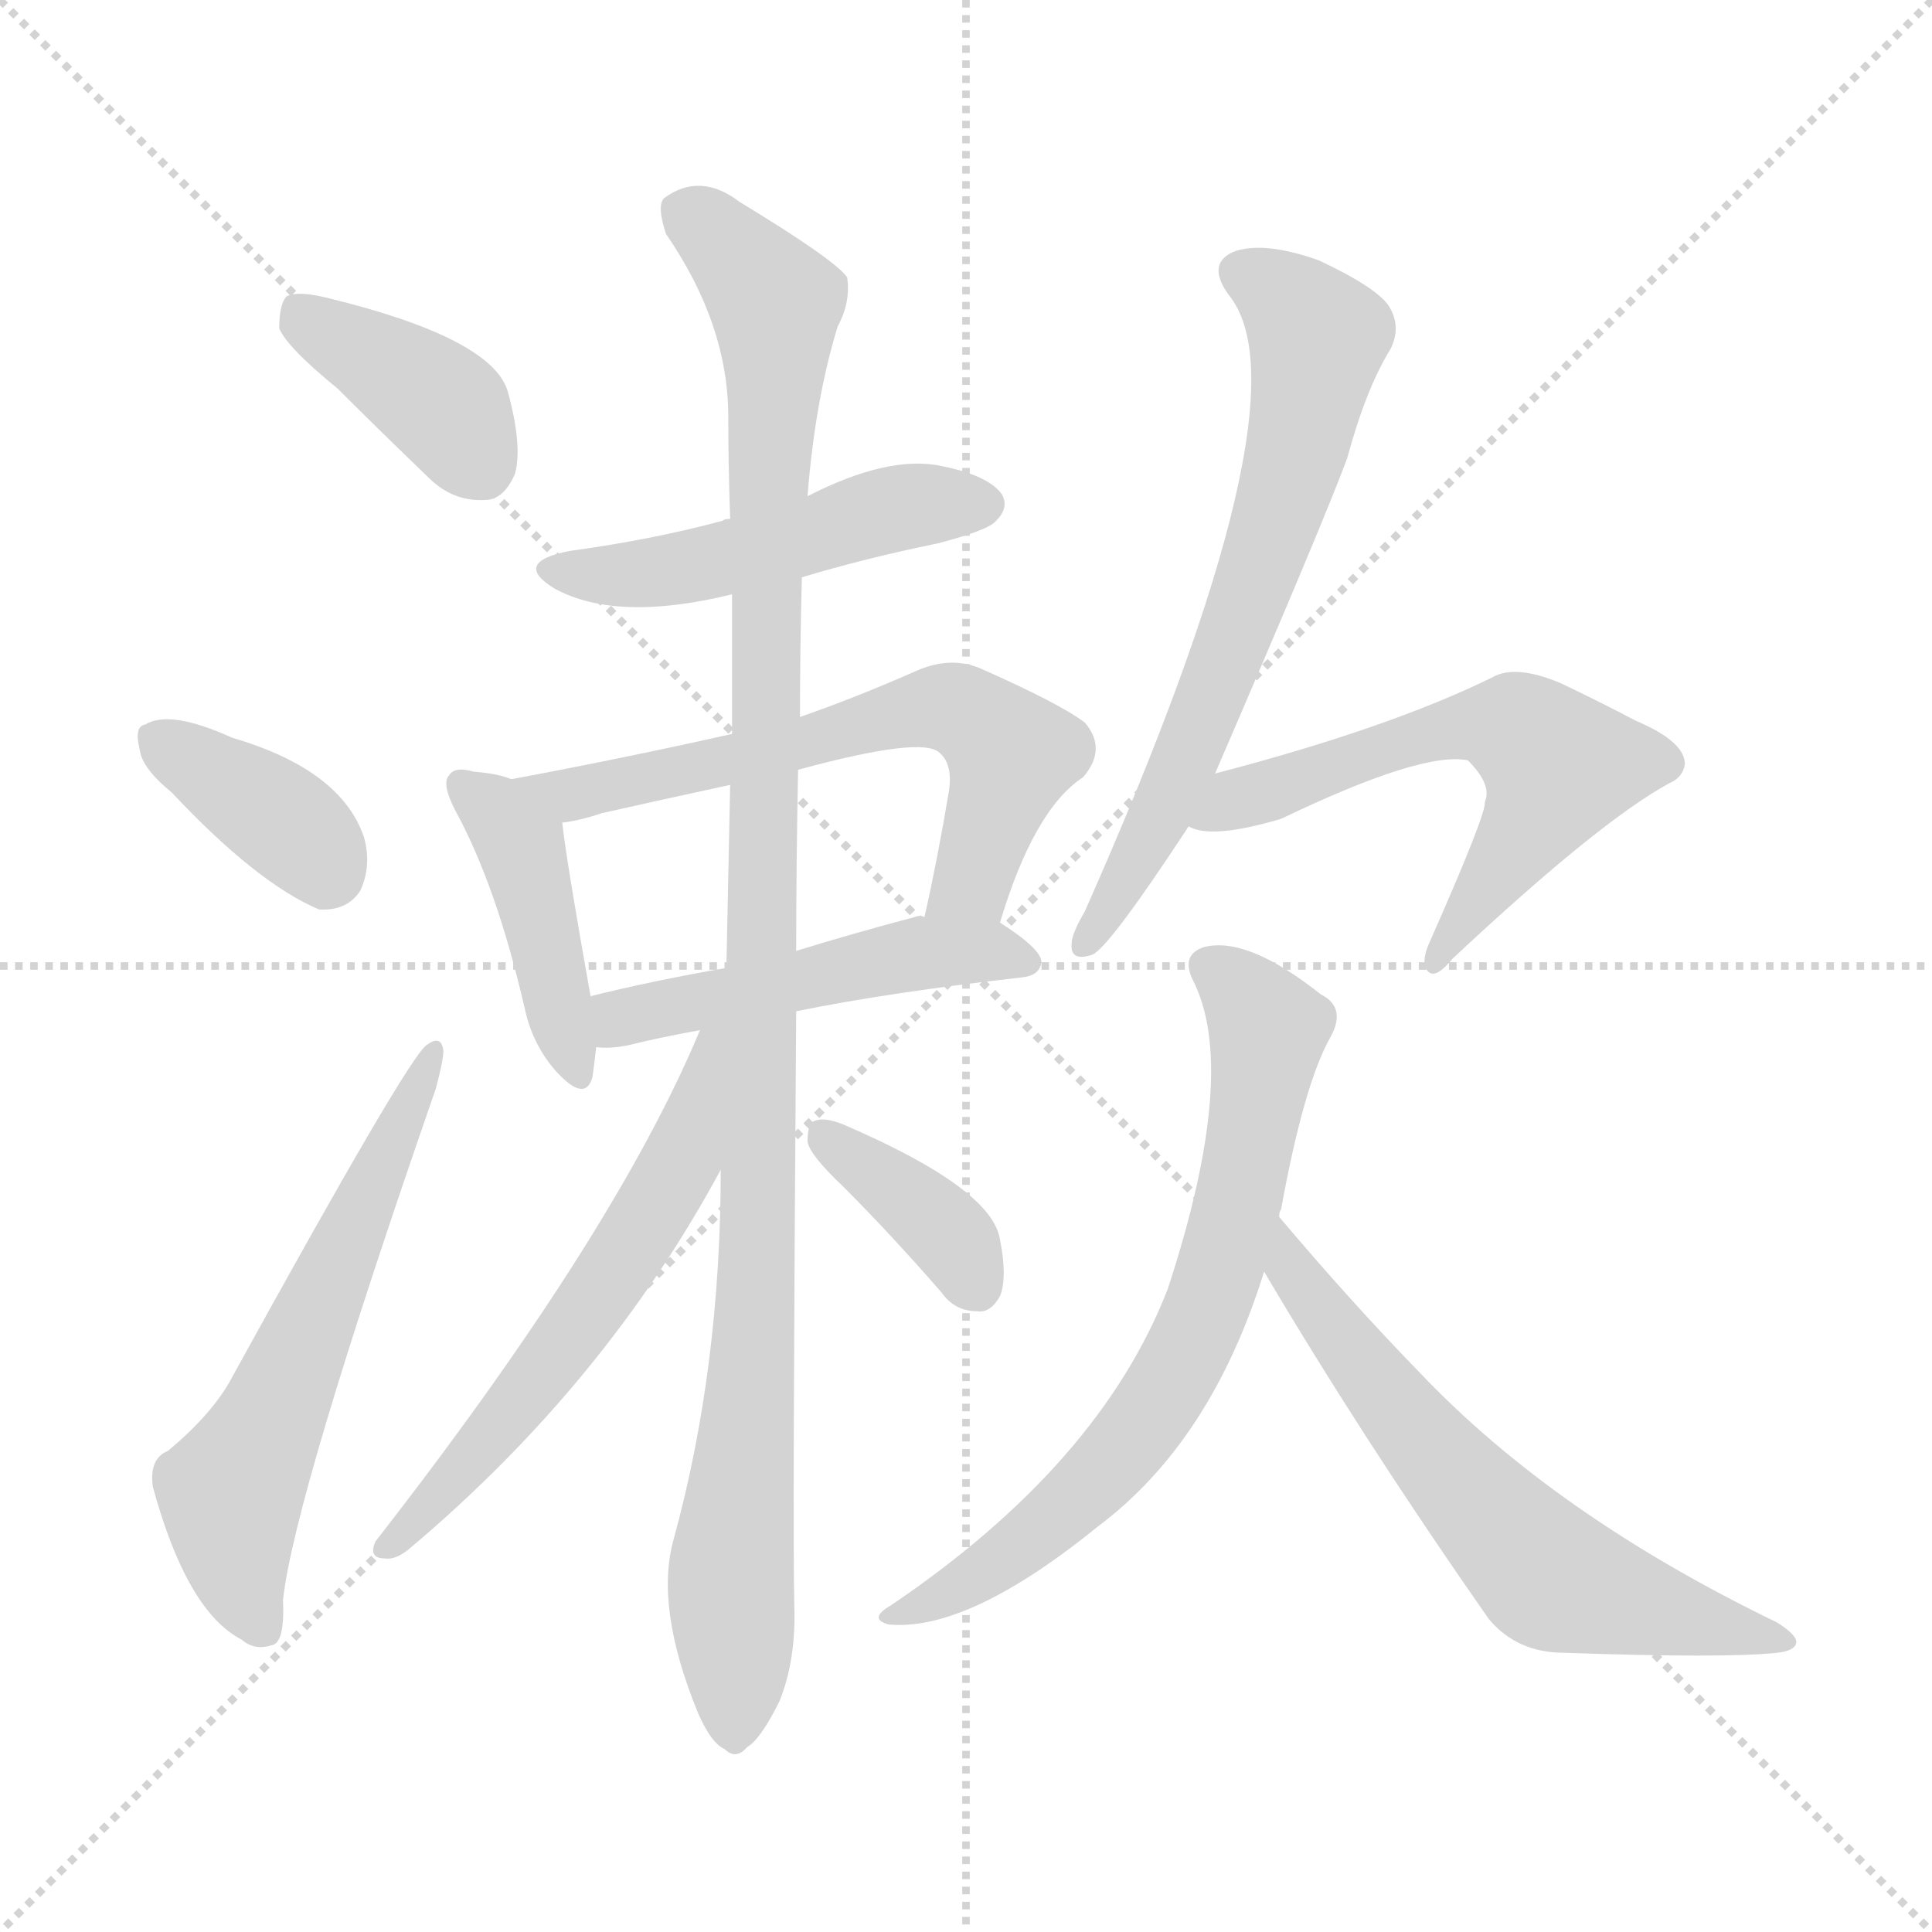 <svg version="1.1" viewBox="0 0 1024 1024" xmlns="http://www.w3.org/2000/svg">
  <g stroke="lightgray" stroke-dasharray="1,1" stroke-width="1" transform="scale(4, 4)">
    <line x1="0" y1="0" x2="256" y2="256"></line>
    <line x1="256" y1="0" x2="0" y2="256"></line>
    <line x1="128" y1="0" x2="128" y2="256"></line>
    <line x1="0" y1="128" x2="256" y2="128"></line>
  </g>
<g transform="scale(1, -1) translate(0, -900)">
   <style type="text/css">
    @keyframes keyframes0 {
      from {
       stroke: blue;
       stroke-dashoffset: 388;
       stroke-width: 128;
       }
       56% {
       animation-timing-function: step-end;
       stroke: blue;
       stroke-dashoffset: 0;
       stroke-width: 128;
       }
       to {
       stroke: black;
       stroke-width: 1024;
       }
       }
       #make-me-a-hanzi-animation-0 {
         animation: keyframes0 0.566s both;
         animation-delay: 0s;
         animation-timing-function: linear;
       }
    @keyframes keyframes1 {
      from {
       stroke: blue;
       stroke-dashoffset: 369;
       stroke-width: 128;
       }
       55% {
       animation-timing-function: step-end;
       stroke: blue;
       stroke-dashoffset: 0;
       stroke-width: 128;
       }
       to {
       stroke: black;
       stroke-width: 1024;
       }
       }
       #make-me-a-hanzi-animation-1 {
         animation: keyframes1 0.55s both;
         animation-delay: 0.566s;
         animation-timing-function: linear;
       }
    @keyframes keyframes2 {
      from {
       stroke: blue;
       stroke-dashoffset: 586;
       stroke-width: 128;
       }
       66% {
       animation-timing-function: step-end;
       stroke: blue;
       stroke-dashoffset: 0;
       stroke-width: 128;
       }
       to {
       stroke: black;
       stroke-width: 1024;
       }
       }
       #make-me-a-hanzi-animation-2 {
         animation: keyframes2 0.727s both;
         animation-delay: 1.116s;
         animation-timing-function: linear;
       }
    @keyframes keyframes3 {
      from {
       stroke: blue;
       stroke-dashoffset: 485;
       stroke-width: 128;
       }
       61% {
       animation-timing-function: step-end;
       stroke: blue;
       stroke-dashoffset: 0;
       stroke-width: 128;
       }
       to {
       stroke: black;
       stroke-width: 1024;
       }
       }
       #make-me-a-hanzi-animation-3 {
         animation: keyframes3 0.645s both;
         animation-delay: 1.843s;
         animation-timing-function: linear;
       }
    @keyframes keyframes4 {
      from {
       stroke: blue;
       stroke-dashoffset: 423;
       stroke-width: 128;
       }
       58% {
       animation-timing-function: step-end;
       stroke: blue;
       stroke-dashoffset: 0;
       stroke-width: 128;
       }
       to {
       stroke: black;
       stroke-width: 1024;
       }
       }
       #make-me-a-hanzi-animation-4 {
         animation: keyframes4 0.594s both;
         animation-delay: 2.488s;
         animation-timing-function: linear;
       }
    @keyframes keyframes5 {
      from {
       stroke: blue;
       stroke-dashoffset: 621;
       stroke-width: 128;
       }
       67% {
       animation-timing-function: step-end;
       stroke: blue;
       stroke-dashoffset: 0;
       stroke-width: 128;
       }
       to {
       stroke: black;
       stroke-width: 1024;
       }
       }
       #make-me-a-hanzi-animation-5 {
         animation: keyframes5 0.755s both;
         animation-delay: 3.082s;
         animation-timing-function: linear;
       }
    @keyframes keyframes6 {
      from {
       stroke: blue;
       stroke-dashoffset: 486;
       stroke-width: 128;
       }
       61% {
       animation-timing-function: step-end;
       stroke: blue;
       stroke-dashoffset: 0;
       stroke-width: 128;
       }
       to {
       stroke: black;
       stroke-width: 1024;
       }
       }
       #make-me-a-hanzi-animation-6 {
         animation: keyframes6 0.646s both;
         animation-delay: 3.837s;
         animation-timing-function: linear;
       }
    @keyframes keyframes7 {
      from {
       stroke: blue;
       stroke-dashoffset: 1079;
       stroke-width: 128;
       }
       78% {
       animation-timing-function: step-end;
       stroke: blue;
       stroke-dashoffset: 0;
       stroke-width: 128;
       }
       to {
       stroke: black;
       stroke-width: 1024;
       }
       }
       #make-me-a-hanzi-animation-7 {
         animation: keyframes7 1.128s both;
         animation-delay: 4.483s;
         animation-timing-function: linear;
       }
    @keyframes keyframes8 {
      from {
       stroke: blue;
       stroke-dashoffset: 577;
       stroke-width: 128;
       }
       65% {
       animation-timing-function: step-end;
       stroke: blue;
       stroke-dashoffset: 0;
       stroke-width: 128;
       }
       to {
       stroke: black;
       stroke-width: 1024;
       }
       }
       #make-me-a-hanzi-animation-8 {
         animation: keyframes8 0.72s both;
         animation-delay: 5.611s;
         animation-timing-function: linear;
       }
    @keyframes keyframes9 {
      from {
       stroke: blue;
       stroke-dashoffset: 366;
       stroke-width: 128;
       }
       54% {
       animation-timing-function: step-end;
       stroke: blue;
       stroke-dashoffset: 0;
       stroke-width: 128;
       }
       to {
       stroke: black;
       stroke-width: 1024;
       }
       }
       #make-me-a-hanzi-animation-9 {
         animation: keyframes9 0.548s both;
         animation-delay: 6.33s;
         animation-timing-function: linear;
       }
    @keyframes keyframes10 {
      from {
       stroke: blue;
       stroke-dashoffset: 656;
       stroke-width: 128;
       }
       68% {
       animation-timing-function: step-end;
       stroke: blue;
       stroke-dashoffset: 0;
       stroke-width: 128;
       }
       to {
       stroke: black;
       stroke-width: 1024;
       }
       }
       #make-me-a-hanzi-animation-10 {
         animation: keyframes10 0.784s both;
         animation-delay: 6.878s;
         animation-timing-function: linear;
       }
    @keyframes keyframes11 {
      from {
       stroke: blue;
       stroke-dashoffset: 581;
       stroke-width: 128;
       }
       65% {
       animation-timing-function: step-end;
       stroke: blue;
       stroke-dashoffset: 0;
       stroke-width: 128;
       }
       to {
       stroke: black;
       stroke-width: 1024;
       }
       }
       #make-me-a-hanzi-animation-11 {
         animation: keyframes11 0.723s both;
         animation-delay: 7.662s;
         animation-timing-function: linear;
       }
    @keyframes keyframes12 {
      from {
       stroke: blue;
       stroke-dashoffset: 691;
       stroke-width: 128;
       }
       69% {
       animation-timing-function: step-end;
       stroke: blue;
       stroke-dashoffset: 0;
       stroke-width: 128;
       }
       to {
       stroke: black;
       stroke-width: 1024;
       }
       }
       #make-me-a-hanzi-animation-12 {
         animation: keyframes12 0.812s both;
         animation-delay: 8.385s;
         animation-timing-function: linear;
       }
    @keyframes keyframes13 {
      from {
       stroke: blue;
       stroke-dashoffset: 615;
       stroke-width: 128;
       }
       67% {
       animation-timing-function: step-end;
       stroke: blue;
       stroke-dashoffset: 0;
       stroke-width: 128;
       }
       to {
       stroke: black;
       stroke-width: 1024;
       }
       }
       #make-me-a-hanzi-animation-13 {
         animation: keyframes13 0.75s both;
         animation-delay: 9.197s;
         animation-timing-function: linear;
       }
</style>
<path d="M 179.0 694.0 Q 201.0 672.0 227.0 647.0 Q 240.0 634.0 257.0 635.0 Q 267.0 635.0 273.0 649.0 Q 277.0 664.0 269.0 693.0 Q 260.0 721.0 174.0 742.0 Q 158.0 746.0 152.0 743.0 Q 148.0 739.0 148.0 726.0 Q 152.0 716.0 179.0 694.0 Z" fill="lightgray"></path> 
<path d="M 91.0 480.0 Q 136.0 432.0 169.0 418.0 Q 184.0 417.0 191.0 428.0 Q 197.0 441.0 193.0 456.0 Q 181.0 492.0 123.0 509.0 Q 90.0 524.0 77.0 516.0 Q 71.0 515.0 74.0 503.0 Q 75.0 493.0 91.0 480.0 Z" fill="lightgray"></path> 
<path d="M 89.0 131.0 Q 79.0 127.0 81.0 112.0 Q 99.0 46.0 128.0 31.0 Q 135.0 25.0 144.0 28.0 Q 151.0 29.0 150.0 52.0 Q 156.0 107.0 231.0 323.0 Q 235.0 338.0 235.0 343.0 Q 234.0 352.0 226.0 346.0 Q 216.0 339.0 123.0 170.0 Q 113.0 151.0 89.0 131.0 Z" fill="lightgray"></path> 
<path d="M 425.0 594.0 Q 458.0 604.0 497.0 612.0 Q 524.0 619.0 528.0 624.0 Q 535.0 631.0 531.0 638.0 Q 524.0 648.0 499.0 653.0 Q 471.0 659.0 428.0 637.0 L 387.0 625.0 Q 384.0 625.0 383.0 624.0 Q 346.0 614.0 302.0 608.0 Q 271.0 602.0 294.0 588.0 Q 327.0 570.0 388.0 585.0 L 425.0 594.0 Z" fill="lightgray"></path> 
<path d="M 271.0 487.0 Q 264.0 490.0 251.0 491.0 Q 241.0 494.0 238.0 489.0 Q 234.0 485.0 241.0 471.0 Q 263.0 431.0 278.0 366.0 Q 282.0 347.0 294.0 333.0 Q 310.0 315.0 314.0 329.0 Q 315.0 336.0 316.0 345.0 L 313.0 372.0 Q 300.0 445.0 298.0 464.0 C 296.0 479.0 296.0 479.0 271.0 487.0 Z" fill="lightgray"></path> 
<path d="M 530.0 411.0 Q 548.0 471.0 574.0 488.0 Q 587.0 503.0 575.0 517.0 Q 562.0 527.0 519.0 546.0 Q 504.0 552.0 487.0 545.0 Q 453.0 530.0 424.0 520.0 L 388.0 511.0 Q 330.0 498.0 271.0 487.0 C 242.0 481.0 269.0 458.0 298.0 464.0 Q 307.0 465.0 319.0 469.0 Q 350.0 476.0 387.0 484.0 L 423.0 492.0 Q 489.0 510.0 498.0 501.0 Q 505.0 495.0 503.0 481.0 Q 497.0 445.0 490.0 414.0 C 484.0 385.0 521.0 382.0 530.0 411.0 Z" fill="lightgray"></path> 
<path d="M 422.0 364.0 Q 471.0 374.0 542.0 382.0 Q 551.0 383.0 552.0 390.0 Q 552.0 397.0 530.0 411.0 L 490.0 414.0 Q 487.0 415.0 485.0 414.0 Q 451.0 405.0 422.0 396.0 L 385.0 387.0 Q 345.0 380.0 313.0 372.0 C 284.0 365.0 286.0 346.0 316.0 345.0 Q 323.0 344.0 333.0 346.0 Q 349.0 350.0 371.0 354.0 L 422.0 364.0 Z" fill="lightgray"></path> 
<path d="M 382.0 280.0 Q 382.0 175.0 357.0 84.0 Q 347.0 48.0 370.0 -8.0 Q 377.0 -24.0 384.0 -27.0 Q 390.0 -33.0 396.0 -26.0 Q 403.0 -22.0 413.0 -2.0 Q 422.0 20.0 421.0 49.0 Q 420.0 88.0 422.0 364.0 L 422.0 396.0 Q 422.0 442.0 423.0 492.0 L 424.0 520.0 Q 424.0 556.0 425.0 594.0 L 428.0 637.0 Q 432.0 688.0 444.0 727.0 Q 451.0 740.0 449.0 753.0 Q 443.0 762.0 392.0 793.0 Q 371.0 809.0 352.0 795.0 Q 348.0 791.0 353.0 776.0 Q 386.0 728.0 386.0 679.0 Q 386.0 654.0 387.0 625.0 L 388.0 585.0 Q 388.0 549.0 388.0 511.0 L 387.0 484.0 Q 386.0 438.0 385.0 387.0 L 382.0 280.0 Z" fill="lightgray"></path> 
<path d="M 371.0 354.0 Q 326.0 246.0 199.0 83.0 Q 195.0 74.0 204.0 74.0 Q 210.0 73.0 218.0 80.0 Q 321.0 167.0 382.0 280.0 C 434.0 374.0 383.0 382.0 371.0 354.0 Z" fill="lightgray"></path> 
<path d="M 447.0 271.0 Q 472.0 246.0 499.0 215.0 Q 506.0 205.0 518.0 205.0 Q 525.0 204.0 530.0 213.0 Q 534.0 223.0 530.0 243.0 Q 526.0 270.0 447.0 304.0 Q 437.0 308.0 432.0 306.0 Q 428.0 305.0 428.0 295.0 Q 429.0 288.0 447.0 271.0 Z" fill="lightgray"></path> 
<path d="M 644.0 490.0 Q 701.0 622.0 714.0 657.0 Q 724.0 694.0 737.0 715.0 Q 743.0 727.0 736.0 738.0 Q 729.0 748.0 699.0 762.0 Q 671.0 772.0 655.0 767.0 Q 639.0 761.0 651.0 744.0 Q 696.0 690.0 575.0 417.0 Q 568.0 405.0 568.0 400.0 Q 567.0 390.0 579.0 394.0 Q 588.0 398.0 630.0 462.0 L 644.0 490.0 Z" fill="lightgray"></path> 
<path d="M 630.0 462.0 Q 642.0 455.0 679.0 466.0 Q 754.0 502.0 778.0 497.0 Q 791.0 484.0 787.0 475.0 Q 788.0 469.0 757.0 399.0 Q 753.0 389.0 757.0 385.0 Q 761.0 381.0 770.0 392.0 Q 848.0 465.0 885.0 485.0 Q 892.0 488.0 893.0 495.0 Q 893.0 507.0 867.0 518.0 Q 848.0 528.0 827.0 538.0 Q 803.0 548.0 791.0 541.0 Q 736.0 514.0 644.0 490.0 C 615.0 482.0 601.0 469.0 630.0 462.0 Z" fill="lightgray"></path> 
<path d="M 678.0 255.0 Q 678.0 258.0 679.0 259.0 Q 691.0 325.0 705.0 350.0 Q 714.0 366.0 700.0 373.0 Q 661.0 404.0 638.0 398.0 Q 626.0 394.0 632.0 381.0 Q 657.0 333.0 619.0 217.0 Q 583.0 124.0 472.0 49.0 Q 460.0 42.0 471.0 39.0 Q 513.0 35.0 582.0 91.0 Q 642.0 136.0 670.0 226.0 L 678.0 255.0 Z" fill="lightgray"></path> 
<path d="M 670.0 226.0 Q 722.0 138.0 789.0 42.0 Q 804.0 24.0 829.0 24.0 Q 914.0 21.0 942.0 24.0 Q 951.0 25.0 952.0 29.0 Q 953.0 33.0 942.0 40.0 Q 824.0 97.0 752.0 173.0 Q 716.0 210.0 678.0 255.0 C 659.0 278.0 655.0 252.0 670.0 226.0 Z" fill="lightgray"></path> 
      <clipPath id="make-me-a-hanzi-clip-0">
      <path d="M 179.0 694.0 Q 201.0 672.0 227.0 647.0 Q 240.0 634.0 257.0 635.0 Q 267.0 635.0 273.0 649.0 Q 277.0 664.0 269.0 693.0 Q 260.0 721.0 174.0 742.0 Q 158.0 746.0 152.0 743.0 Q 148.0 739.0 148.0 726.0 Q 152.0 716.0 179.0 694.0 Z" fill="lightgray"></path>
      </clipPath>
      <path clip-path="url(#make-me-a-hanzi-clip-0)" d="M 157.0 737.0 L 238.0 682.0 L 255.0 653.0 " fill="none" id="make-me-a-hanzi-animation-0" stroke-dasharray="260 520" stroke-linecap="round"></path>

      <clipPath id="make-me-a-hanzi-clip-1">
      <path d="M 91.0 480.0 Q 136.0 432.0 169.0 418.0 Q 184.0 417.0 191.0 428.0 Q 197.0 441.0 193.0 456.0 Q 181.0 492.0 123.0 509.0 Q 90.0 524.0 77.0 516.0 Q 71.0 515.0 74.0 503.0 Q 75.0 493.0 91.0 480.0 Z" fill="lightgray"></path>
      </clipPath>
      <path clip-path="url(#make-me-a-hanzi-clip-1)" d="M 85.0 507.0 L 155.0 461.0 L 173.0 438.0 " fill="none" id="make-me-a-hanzi-animation-1" stroke-dasharray="241 482" stroke-linecap="round"></path>

      <clipPath id="make-me-a-hanzi-clip-2">
      <path d="M 89.0 131.0 Q 79.0 127.0 81.0 112.0 Q 99.0 46.0 128.0 31.0 Q 135.0 25.0 144.0 28.0 Q 151.0 29.0 150.0 52.0 Q 156.0 107.0 231.0 323.0 Q 235.0 338.0 235.0 343.0 Q 234.0 352.0 226.0 346.0 Q 216.0 339.0 123.0 170.0 Q 113.0 151.0 89.0 131.0 Z" fill="lightgray"></path>
      </clipPath>
      <path clip-path="url(#make-me-a-hanzi-clip-2)" d="M 139.0 37.0 L 126.0 67.0 L 122.0 109.0 L 229.0 341.0 " fill="none" id="make-me-a-hanzi-animation-2" stroke-dasharray="458 916" stroke-linecap="round"></path>

      <clipPath id="make-me-a-hanzi-clip-3">
      <path d="M 425.0 594.0 Q 458.0 604.0 497.0 612.0 Q 524.0 619.0 528.0 624.0 Q 535.0 631.0 531.0 638.0 Q 524.0 648.0 499.0 653.0 Q 471.0 659.0 428.0 637.0 L 387.0 625.0 Q 384.0 625.0 383.0 624.0 Q 346.0 614.0 302.0 608.0 Q 271.0 602.0 294.0 588.0 Q 327.0 570.0 388.0 585.0 L 425.0 594.0 Z" fill="lightgray"></path>
      </clipPath>
      <path clip-path="url(#make-me-a-hanzi-clip-3)" d="M 296.0 599.0 L 316.0 595.0 L 375.0 601.0 L 459.0 627.0 L 520.0 633.0 " fill="none" id="make-me-a-hanzi-animation-3" stroke-dasharray="357 714" stroke-linecap="round"></path>

      <clipPath id="make-me-a-hanzi-clip-4">
      <path d="M 271.0 487.0 Q 264.0 490.0 251.0 491.0 Q 241.0 494.0 238.0 489.0 Q 234.0 485.0 241.0 471.0 Q 263.0 431.0 278.0 366.0 Q 282.0 347.0 294.0 333.0 Q 310.0 315.0 314.0 329.0 Q 315.0 336.0 316.0 345.0 L 313.0 372.0 Q 300.0 445.0 298.0 464.0 C 296.0 479.0 296.0 479.0 271.0 487.0 Z" fill="lightgray"></path>
      </clipPath>
      <path clip-path="url(#make-me-a-hanzi-clip-4)" d="M 245.0 484.0 L 276.0 452.0 L 304.0 333.0 " fill="none" id="make-me-a-hanzi-animation-4" stroke-dasharray="295 590" stroke-linecap="round"></path>

      <clipPath id="make-me-a-hanzi-clip-5">
      <path d="M 530.0 411.0 Q 548.0 471.0 574.0 488.0 Q 587.0 503.0 575.0 517.0 Q 562.0 527.0 519.0 546.0 Q 504.0 552.0 487.0 545.0 Q 453.0 530.0 424.0 520.0 L 388.0 511.0 Q 330.0 498.0 271.0 487.0 C 242.0 481.0 269.0 458.0 298.0 464.0 Q 307.0 465.0 319.0 469.0 Q 350.0 476.0 387.0 484.0 L 423.0 492.0 Q 489.0 510.0 498.0 501.0 Q 505.0 495.0 503.0 481.0 Q 497.0 445.0 490.0 414.0 C 484.0 385.0 521.0 382.0 530.0 411.0 Z" fill="lightgray"></path>
      </clipPath>
      <path clip-path="url(#make-me-a-hanzi-clip-5)" d="M 279.0 487.0 L 301.0 478.0 L 474.0 521.0 L 508.0 524.0 L 536.0 498.0 L 515.0 433.0 L 497.0 419.0 " fill="none" id="make-me-a-hanzi-animation-5" stroke-dasharray="493 986" stroke-linecap="round"></path>

      <clipPath id="make-me-a-hanzi-clip-6">
      <path d="M 422.0 364.0 Q 471.0 374.0 542.0 382.0 Q 551.0 383.0 552.0 390.0 Q 552.0 397.0 530.0 411.0 L 490.0 414.0 Q 487.0 415.0 485.0 414.0 Q 451.0 405.0 422.0 396.0 L 385.0 387.0 Q 345.0 380.0 313.0 372.0 C 284.0 365.0 286.0 346.0 316.0 345.0 Q 323.0 344.0 333.0 346.0 Q 349.0 350.0 371.0 354.0 L 422.0 364.0 Z" fill="lightgray"></path>
      </clipPath>
      <path clip-path="url(#make-me-a-hanzi-clip-6)" d="M 320.0 352.0 L 329.0 361.0 L 488.0 395.0 L 543.0 391.0 " fill="none" id="make-me-a-hanzi-animation-6" stroke-dasharray="358 716" stroke-linecap="round"></path>

      <clipPath id="make-me-a-hanzi-clip-7">
      <path d="M 382.0 280.0 Q 382.0 175.0 357.0 84.0 Q 347.0 48.0 370.0 -8.0 Q 377.0 -24.0 384.0 -27.0 Q 390.0 -33.0 396.0 -26.0 Q 403.0 -22.0 413.0 -2.0 Q 422.0 20.0 421.0 49.0 Q 420.0 88.0 422.0 364.0 L 422.0 396.0 Q 422.0 442.0 423.0 492.0 L 424.0 520.0 Q 424.0 556.0 425.0 594.0 L 428.0 637.0 Q 432.0 688.0 444.0 727.0 Q 451.0 740.0 449.0 753.0 Q 443.0 762.0 392.0 793.0 Q 371.0 809.0 352.0 795.0 Q 348.0 791.0 353.0 776.0 Q 386.0 728.0 386.0 679.0 Q 386.0 654.0 387.0 625.0 L 388.0 585.0 Q 388.0 549.0 388.0 511.0 L 387.0 484.0 Q 386.0 438.0 385.0 387.0 L 382.0 280.0 Z" fill="lightgray"></path>
      </clipPath>
      <path clip-path="url(#make-me-a-hanzi-clip-7)" d="M 363.0 789.0 L 411.0 739.0 L 403.0 252.0 L 387.0 62.0 L 389.0 -14.0 " fill="none" id="make-me-a-hanzi-animation-7" stroke-dasharray="951 1902" stroke-linecap="round"></path>

      <clipPath id="make-me-a-hanzi-clip-8">
      <path d="M 371.0 354.0 Q 326.0 246.0 199.0 83.0 Q 195.0 74.0 204.0 74.0 Q 210.0 73.0 218.0 80.0 Q 321.0 167.0 382.0 280.0 C 434.0 374.0 383.0 382.0 371.0 354.0 Z" fill="lightgray"></path>
      </clipPath>
      <path clip-path="url(#make-me-a-hanzi-clip-8)" d="M 379.0 349.0 L 363.0 288.0 L 346.0 258.0 L 279.0 161.0 L 209.0 82.0 " fill="none" id="make-me-a-hanzi-animation-8" stroke-dasharray="449 898" stroke-linecap="round"></path>

      <clipPath id="make-me-a-hanzi-clip-9">
      <path d="M 447.0 271.0 Q 472.0 246.0 499.0 215.0 Q 506.0 205.0 518.0 205.0 Q 525.0 204.0 530.0 213.0 Q 534.0 223.0 530.0 243.0 Q 526.0 270.0 447.0 304.0 Q 437.0 308.0 432.0 306.0 Q 428.0 305.0 428.0 295.0 Q 429.0 288.0 447.0 271.0 Z" fill="lightgray"></path>
      </clipPath>
      <path clip-path="url(#make-me-a-hanzi-clip-9)" d="M 438.0 297.0 L 494.0 254.0 L 516.0 221.0 " fill="none" id="make-me-a-hanzi-animation-9" stroke-dasharray="238 476" stroke-linecap="round"></path>

      <clipPath id="make-me-a-hanzi-clip-10">
      <path d="M 644.0 490.0 Q 701.0 622.0 714.0 657.0 Q 724.0 694.0 737.0 715.0 Q 743.0 727.0 736.0 738.0 Q 729.0 748.0 699.0 762.0 Q 671.0 772.0 655.0 767.0 Q 639.0 761.0 651.0 744.0 Q 696.0 690.0 575.0 417.0 Q 568.0 405.0 568.0 400.0 Q 567.0 390.0 579.0 394.0 Q 588.0 398.0 630.0 462.0 L 644.0 490.0 Z" fill="lightgray"></path>
      </clipPath>
      <path clip-path="url(#make-me-a-hanzi-clip-10)" d="M 658.0 755.0 L 683.0 740.0 L 698.0 721.0 L 686.0 656.0 L 634.0 507.0 L 613.0 459.0 L 602.0 450.0 L 602.0 441.0 L 576.0 402.0 " fill="none" id="make-me-a-hanzi-animation-10" stroke-dasharray="528 1056" stroke-linecap="round"></path>

      <clipPath id="make-me-a-hanzi-clip-11">
      <path d="M 630.0 462.0 Q 642.0 455.0 679.0 466.0 Q 754.0 502.0 778.0 497.0 Q 791.0 484.0 787.0 475.0 Q 788.0 469.0 757.0 399.0 Q 753.0 389.0 757.0 385.0 Q 761.0 381.0 770.0 392.0 Q 848.0 465.0 885.0 485.0 Q 892.0 488.0 893.0 495.0 Q 893.0 507.0 867.0 518.0 Q 848.0 528.0 827.0 538.0 Q 803.0 548.0 791.0 541.0 Q 736.0 514.0 644.0 490.0 C 615.0 482.0 601.0 469.0 630.0 462.0 Z" fill="lightgray"></path>
      </clipPath>
      <path clip-path="url(#make-me-a-hanzi-clip-11)" d="M 636.0 468.0 L 767.0 514.0 L 804.0 513.0 L 826.0 494.0 L 762.0 392.0 " fill="none" id="make-me-a-hanzi-animation-11" stroke-dasharray="453 906" stroke-linecap="round"></path>

      <clipPath id="make-me-a-hanzi-clip-12">
      <path d="M 678.0 255.0 Q 678.0 258.0 679.0 259.0 Q 691.0 325.0 705.0 350.0 Q 714.0 366.0 700.0 373.0 Q 661.0 404.0 638.0 398.0 Q 626.0 394.0 632.0 381.0 Q 657.0 333.0 619.0 217.0 Q 583.0 124.0 472.0 49.0 Q 460.0 42.0 471.0 39.0 Q 513.0 35.0 582.0 91.0 Q 642.0 136.0 670.0 226.0 L 678.0 255.0 Z" fill="lightgray"></path>
      </clipPath>
      <path clip-path="url(#make-me-a-hanzi-clip-12)" d="M 640.0 388.0 L 672.0 355.0 L 659.0 274.0 L 636.0 196.0 L 584.0 119.0 L 508.0 58.0 L 476.0 44.0 " fill="none" id="make-me-a-hanzi-animation-12" stroke-dasharray="563 1126" stroke-linecap="round"></path>

      <clipPath id="make-me-a-hanzi-clip-13">
      <path d="M 670.0 226.0 Q 722.0 138.0 789.0 42.0 Q 804.0 24.0 829.0 24.0 Q 914.0 21.0 942.0 24.0 Q 951.0 25.0 952.0 29.0 Q 953.0 33.0 942.0 40.0 Q 824.0 97.0 752.0 173.0 Q 716.0 210.0 678.0 255.0 C 659.0 278.0 655.0 252.0 670.0 226.0 Z" fill="lightgray"></path>
      </clipPath>
      <path clip-path="url(#make-me-a-hanzi-clip-13)" d="M 681.0 246.0 L 685.0 226.0 L 732.0 164.0 L 822.0 64.0 L 944.0 32.0 " fill="none" id="make-me-a-hanzi-animation-13" stroke-dasharray="487 974" stroke-linecap="round"></path>

</g>
</svg>
